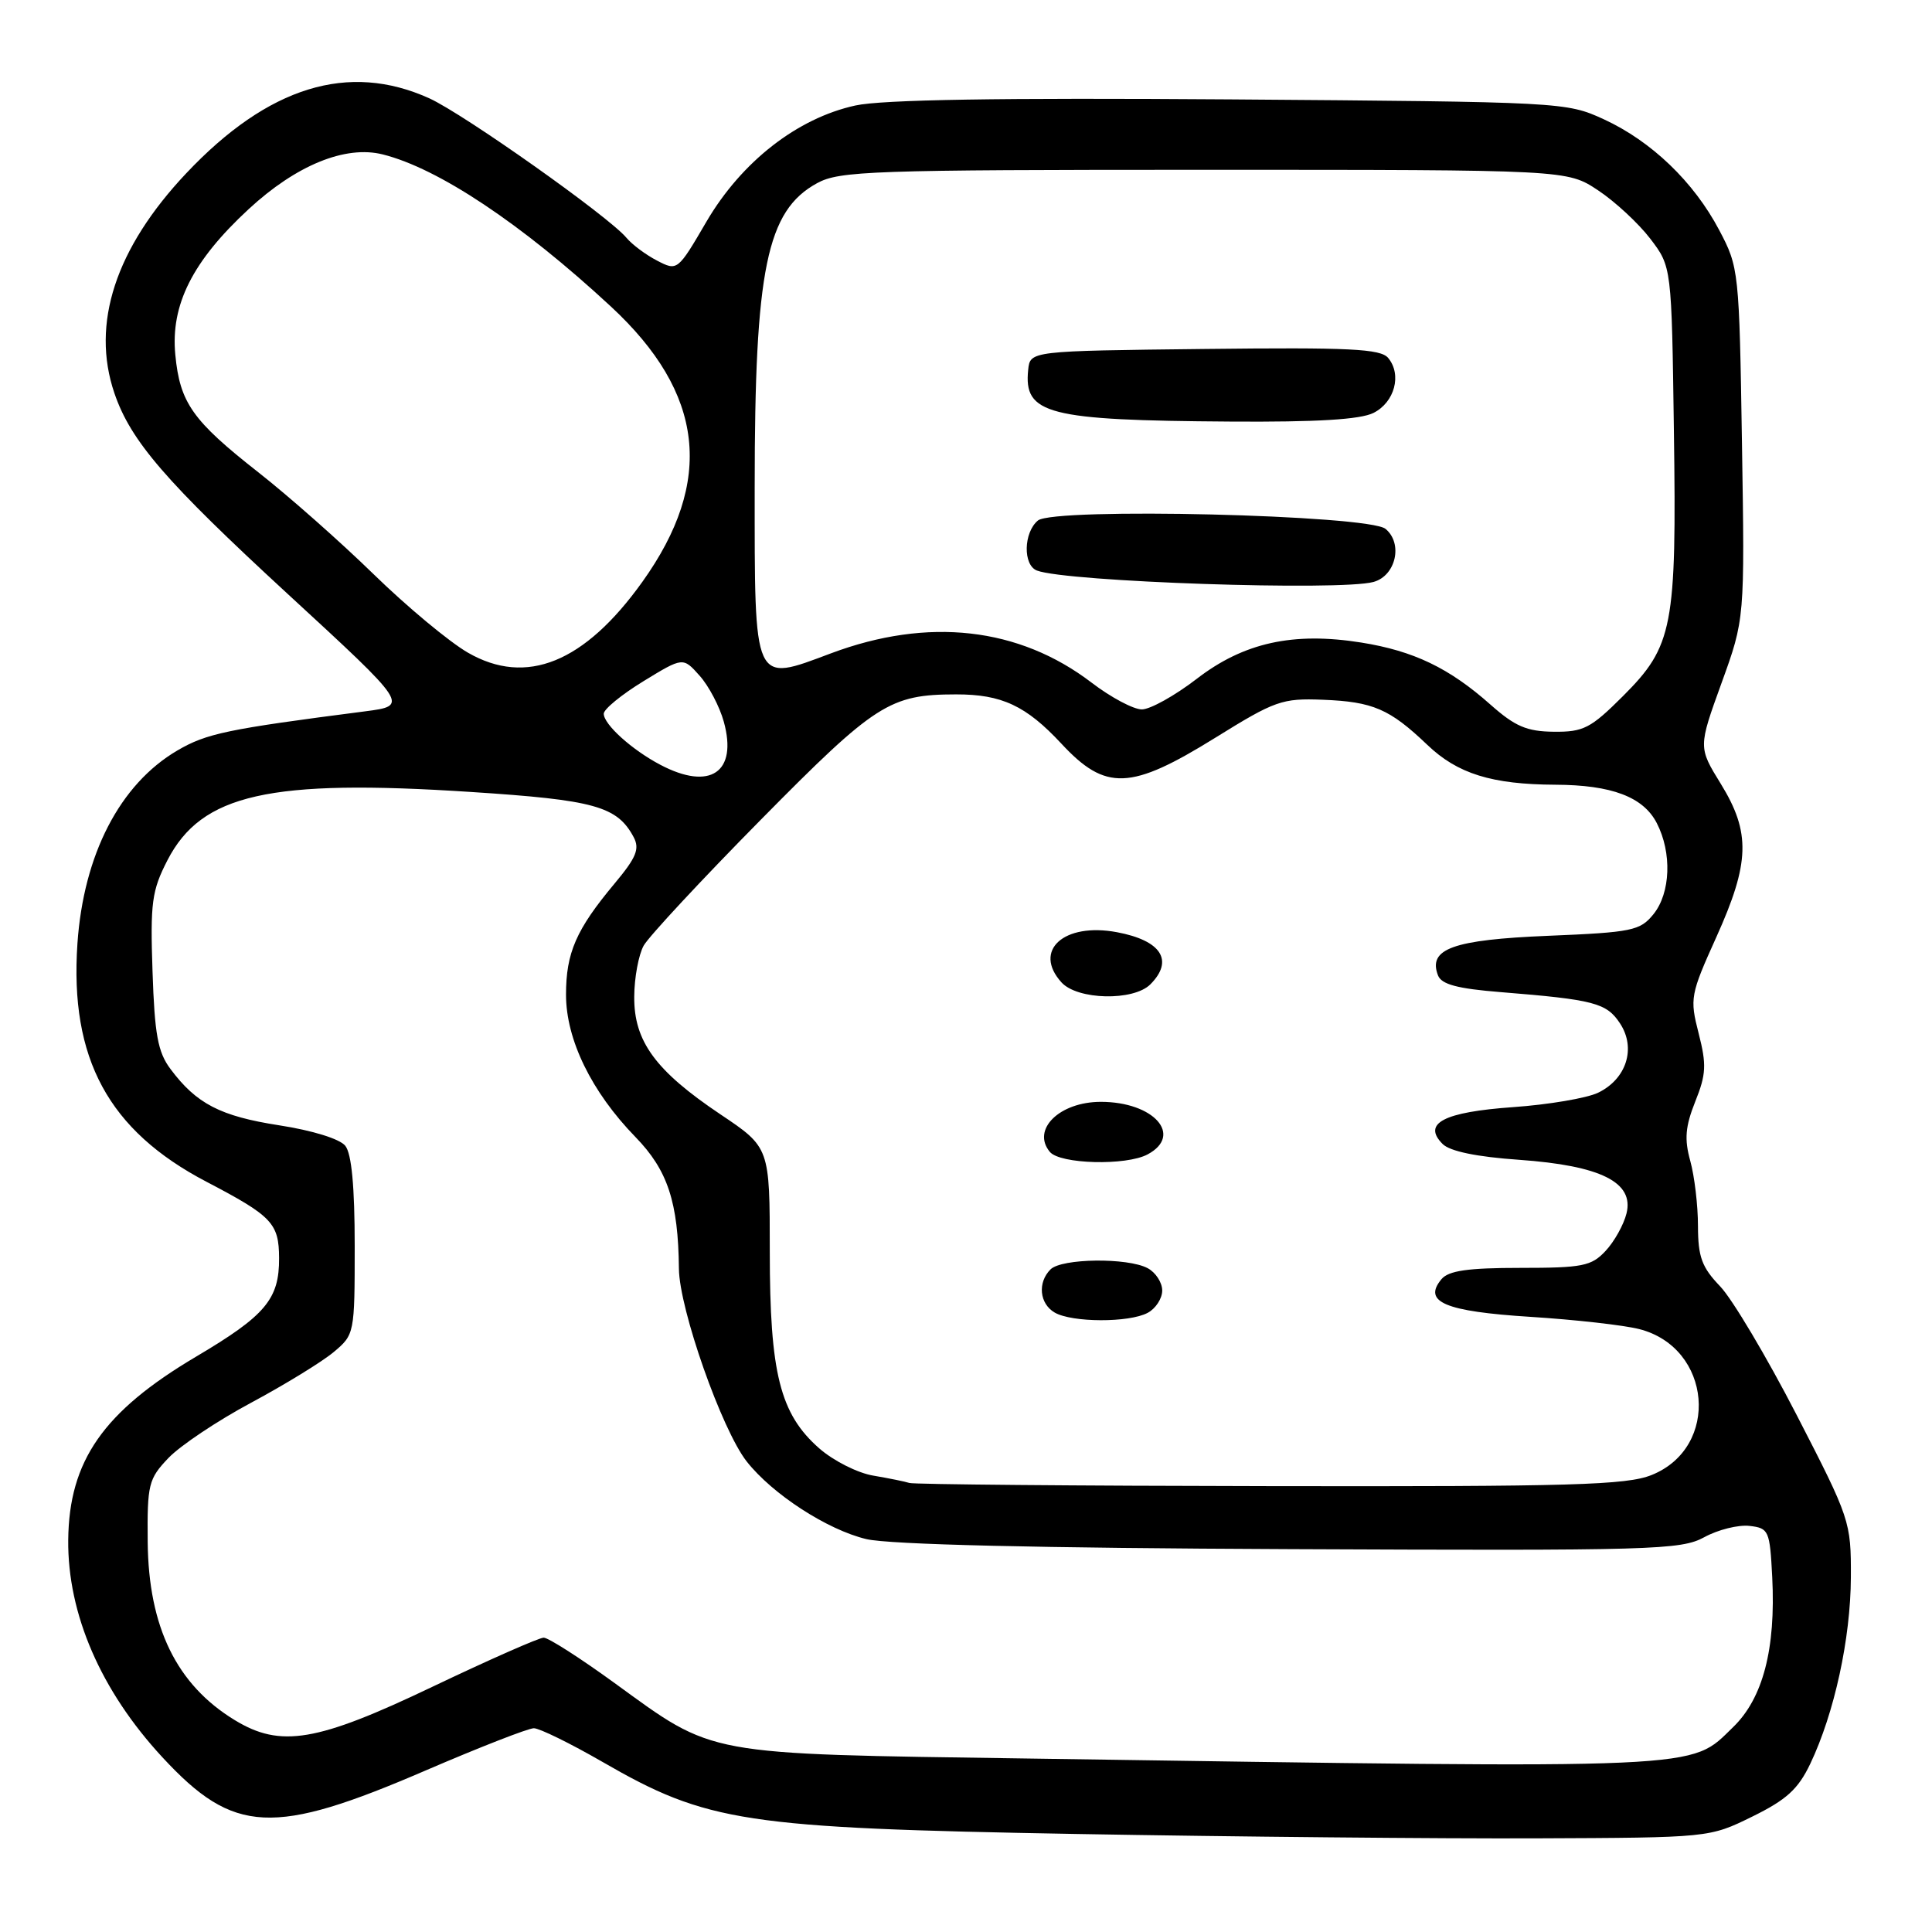 <?xml version="1.0" encoding="UTF-8" standalone="no"?>
<!DOCTYPE svg PUBLIC "-//W3C//DTD SVG 1.1//EN" "http://www.w3.org/Graphics/SVG/1.1/DTD/svg11.dtd" >
<svg xmlns="http://www.w3.org/2000/svg" xmlns:xlink="http://www.w3.org/1999/xlink" version="1.1" viewBox="0 0 256 256">
 <g >
 <path fill="currentColor"
d=" M 232.18 240.71 C 236.72 238.48 238.26 237.08 239.87 233.71 C 243.07 226.99 245.22 217.10 245.25 209.00 C 245.28 201.63 245.15 201.25 238.07 187.50 C 234.10 179.80 229.54 172.13 227.93 170.45 C 225.50 167.92 225.00 166.56 224.99 162.45 C 224.99 159.73 224.53 155.85 223.97 153.83 C 223.17 150.94 223.31 149.28 224.63 145.96 C 226.08 142.35 226.14 141.07 225.08 136.93 C 223.89 132.29 223.98 131.80 227.42 124.18 C 231.87 114.32 231.99 110.32 228.02 103.87 C 225.03 99.02 225.03 99.02 228.11 90.51 C 231.19 82.01 231.19 82.01 230.82 58.75 C 230.46 35.89 230.41 35.42 227.81 30.50 C 224.43 24.09 218.82 18.71 212.50 15.80 C 207.56 13.53 206.98 13.50 163.00 13.17 C 132.55 12.95 116.87 13.20 113.34 13.98 C 105.65 15.66 98.27 21.42 93.62 29.35 C 89.79 35.91 89.76 35.93 87.06 34.53 C 85.57 33.76 83.75 32.40 83.00 31.50 C 80.66 28.69 61.48 15.12 56.89 13.03 C 46.18 8.18 35.53 11.46 24.68 22.96 C 15.30 32.90 12.03 42.91 15.16 52.10 C 17.32 58.44 21.95 63.80 38.09 78.67 C 54.20 93.50 54.20 93.50 48.35 94.26 C 30.05 96.62 27.37 97.18 23.49 99.45 C 15.89 103.91 11.07 113.22 10.26 125.03 C 9.22 140.27 14.38 149.80 27.36 156.59 C 36.06 161.14 36.96 162.09 36.98 166.70 C 37.01 172.15 35.18 174.32 25.97 179.77 C 13.68 187.05 9.14 193.57 9.04 204.07 C 8.95 213.86 13.36 224.04 21.53 232.86 C 30.98 243.07 36.18 243.32 56.46 234.57 C 63.57 231.51 70.00 229.00 70.74 229.00 C 71.48 229.00 75.58 231.01 79.83 233.46 C 93.72 241.48 98.60 242.22 142.50 243.01 C 163.40 243.38 190.85 243.64 203.50 243.59 C 226.50 243.50 226.50 243.50 232.18 240.71 Z  M 136.00 233.01 C 92.98 232.38 94.79 232.71 81.39 222.98 C 76.86 219.69 72.66 217.00 72.04 217.00 C 71.43 217.00 64.80 219.93 57.31 223.50 C 41.99 230.82 37.18 231.63 31.10 227.92 C 23.40 223.23 19.68 215.60 19.57 204.32 C 19.50 196.66 19.68 195.96 22.33 193.18 C 23.89 191.55 28.82 188.25 33.29 185.86 C 37.76 183.46 42.67 180.45 44.21 179.16 C 46.97 176.85 47.00 176.71 47.00 165.10 C 47.00 157.22 46.59 152.87 45.75 151.82 C 45.02 150.91 41.40 149.79 37.00 149.11 C 29.20 147.90 26.03 146.26 22.59 141.65 C 20.91 139.41 20.49 137.08 20.21 128.71 C 19.90 119.61 20.12 118.01 22.18 114.00 C 26.71 105.21 35.67 103.19 62.41 104.94 C 78.78 106.00 81.77 106.83 83.96 110.92 C 84.79 112.48 84.32 113.62 81.43 117.08 C 76.34 123.17 75.00 126.25 75.00 131.80 C 75.00 137.75 78.37 144.67 84.20 150.66 C 88.48 155.06 89.87 159.29 89.96 168.11 C 90.01 173.45 95.64 189.45 98.94 193.65 C 102.36 198.00 109.63 202.71 114.80 203.94 C 117.86 204.66 137.49 205.13 171.00 205.27 C 219.06 205.48 222.72 205.38 225.82 203.69 C 227.64 202.69 230.34 202.02 231.82 202.19 C 234.38 202.49 234.51 202.79 234.83 209.00 C 235.31 218.48 233.60 225.03 229.65 228.85 C 223.82 234.50 227.05 234.36 136.00 233.01 Z  M 120.50 196.50 C 119.95 196.32 117.80 195.88 115.73 195.53 C 113.65 195.19 110.43 193.56 108.56 191.92 C 103.35 187.35 102.00 181.97 102.00 165.84 C 102.00 152.04 102.00 152.04 95.45 147.65 C 86.85 141.88 83.99 137.97 84.04 132.06 C 84.05 129.55 84.62 126.51 85.29 125.30 C 85.97 124.09 92.97 116.56 100.86 108.57 C 116.01 93.22 117.89 92.02 126.68 92.01 C 132.74 92.00 135.96 93.51 140.64 98.54 C 146.50 104.85 149.81 104.72 161.04 97.75 C 168.95 92.84 169.88 92.51 175.27 92.72 C 181.93 92.98 184.13 93.93 189.12 98.69 C 193.13 102.53 197.67 103.94 206.10 103.98 C 213.55 104.01 217.74 105.59 219.53 109.06 C 221.56 112.99 221.37 118.32 219.09 121.14 C 217.32 123.32 216.28 123.54 205.12 124.00 C 192.52 124.52 189.19 125.72 190.54 129.24 C 191.00 130.44 193.11 131.00 198.83 131.46 C 211.25 132.46 212.88 132.89 214.67 135.62 C 216.82 138.90 215.51 142.99 211.74 144.80 C 210.25 145.51 205.20 146.37 200.51 146.70 C 191.29 147.35 188.42 148.85 191.16 151.59 C 192.12 152.55 195.67 153.29 201.30 153.68 C 212.12 154.45 216.55 156.66 215.52 160.79 C 215.15 162.28 213.91 164.51 212.75 165.75 C 210.87 167.77 209.70 168.00 201.45 168.00 C 194.49 168.00 191.94 168.37 191.00 169.50 C 188.49 172.52 191.45 173.77 202.80 174.49 C 208.68 174.86 215.16 175.59 217.20 176.11 C 226.84 178.56 227.97 191.79 218.84 195.45 C 215.51 196.78 208.29 196.99 168.23 196.92 C 142.53 196.88 121.05 196.69 120.50 196.50 Z  M 152.07 173.96 C 153.13 173.40 154.00 172.06 154.00 171.00 C 154.00 169.94 153.13 168.60 152.07 168.04 C 149.41 166.62 140.67 166.73 139.20 168.20 C 137.46 169.94 137.73 172.74 139.75 173.92 C 142.04 175.25 149.60 175.28 152.07 173.96 Z  M 152.07 152.96 C 156.81 150.42 152.88 146.00 145.87 146.00 C 140.39 146.00 136.65 149.67 139.11 152.63 C 140.46 154.26 149.22 154.49 152.07 152.96 Z  M 152.43 130.43 C 155.58 127.27 153.88 124.62 147.99 123.52 C 140.96 122.21 136.83 125.95 140.65 130.17 C 142.77 132.51 150.19 132.67 152.43 130.43 Z  M 87.50 101.34 C 83.72 99.35 80.00 95.99 80.00 94.57 C 80.00 93.97 82.36 92.04 85.25 90.27 C 90.50 87.06 90.50 87.06 92.70 89.53 C 93.92 90.89 95.36 93.64 95.91 95.64 C 97.76 102.34 94.10 104.82 87.50 101.34 Z  M 197.50 93.37 C 192.04 88.52 187.32 86.25 180.37 85.14 C 171.35 83.70 164.79 85.15 158.56 89.96 C 155.67 92.18 152.41 94.00 151.30 94.00 C 150.19 94.00 147.20 92.41 144.65 90.46 C 135.02 83.10 122.98 81.75 110.11 86.57 C 99.75 90.45 100.00 90.99 100.00 64.49 C 100.00 35.64 101.59 27.92 108.27 24.27 C 111.23 22.65 115.50 22.50 159.57 22.50 C 207.65 22.50 207.65 22.50 211.74 25.21 C 213.99 26.70 217.11 29.59 218.67 31.63 C 221.50 35.34 221.50 35.34 221.80 57.11 C 222.17 83.12 221.69 85.60 215.04 92.25 C 210.78 96.50 209.82 97.00 205.89 96.96 C 202.31 96.92 200.76 96.26 197.50 93.37 Z  M 182.00 77.11 C 184.96 76.29 185.93 72.01 183.59 70.08 C 181.36 68.22 139.65 67.22 137.53 68.97 C 135.62 70.56 135.53 74.88 137.40 75.60 C 141.30 77.10 177.60 78.33 182.00 77.11 Z  M 182.00 54.71 C 184.80 53.30 185.78 49.64 183.94 47.43 C 182.93 46.22 178.88 46.02 159.62 46.24 C 136.50 46.50 136.50 46.50 136.24 49.00 C 135.63 54.89 138.78 55.70 163.00 55.86 C 174.48 55.94 180.26 55.59 182.00 54.71 Z  M 62.00 86.48 C 59.52 85.05 53.90 80.37 49.50 76.08 C 45.10 71.79 38.23 65.72 34.24 62.59 C 25.51 55.74 23.84 53.38 23.23 47.01 C 22.59 40.39 25.51 34.59 32.95 27.71 C 39.24 21.89 45.76 19.22 50.71 20.46 C 58.08 22.30 69.09 29.63 80.93 40.60 C 93.35 52.10 94.68 63.74 85.10 77.12 C 77.44 87.82 69.73 90.94 62.00 86.48 Z "/>
</g>
</svg>
